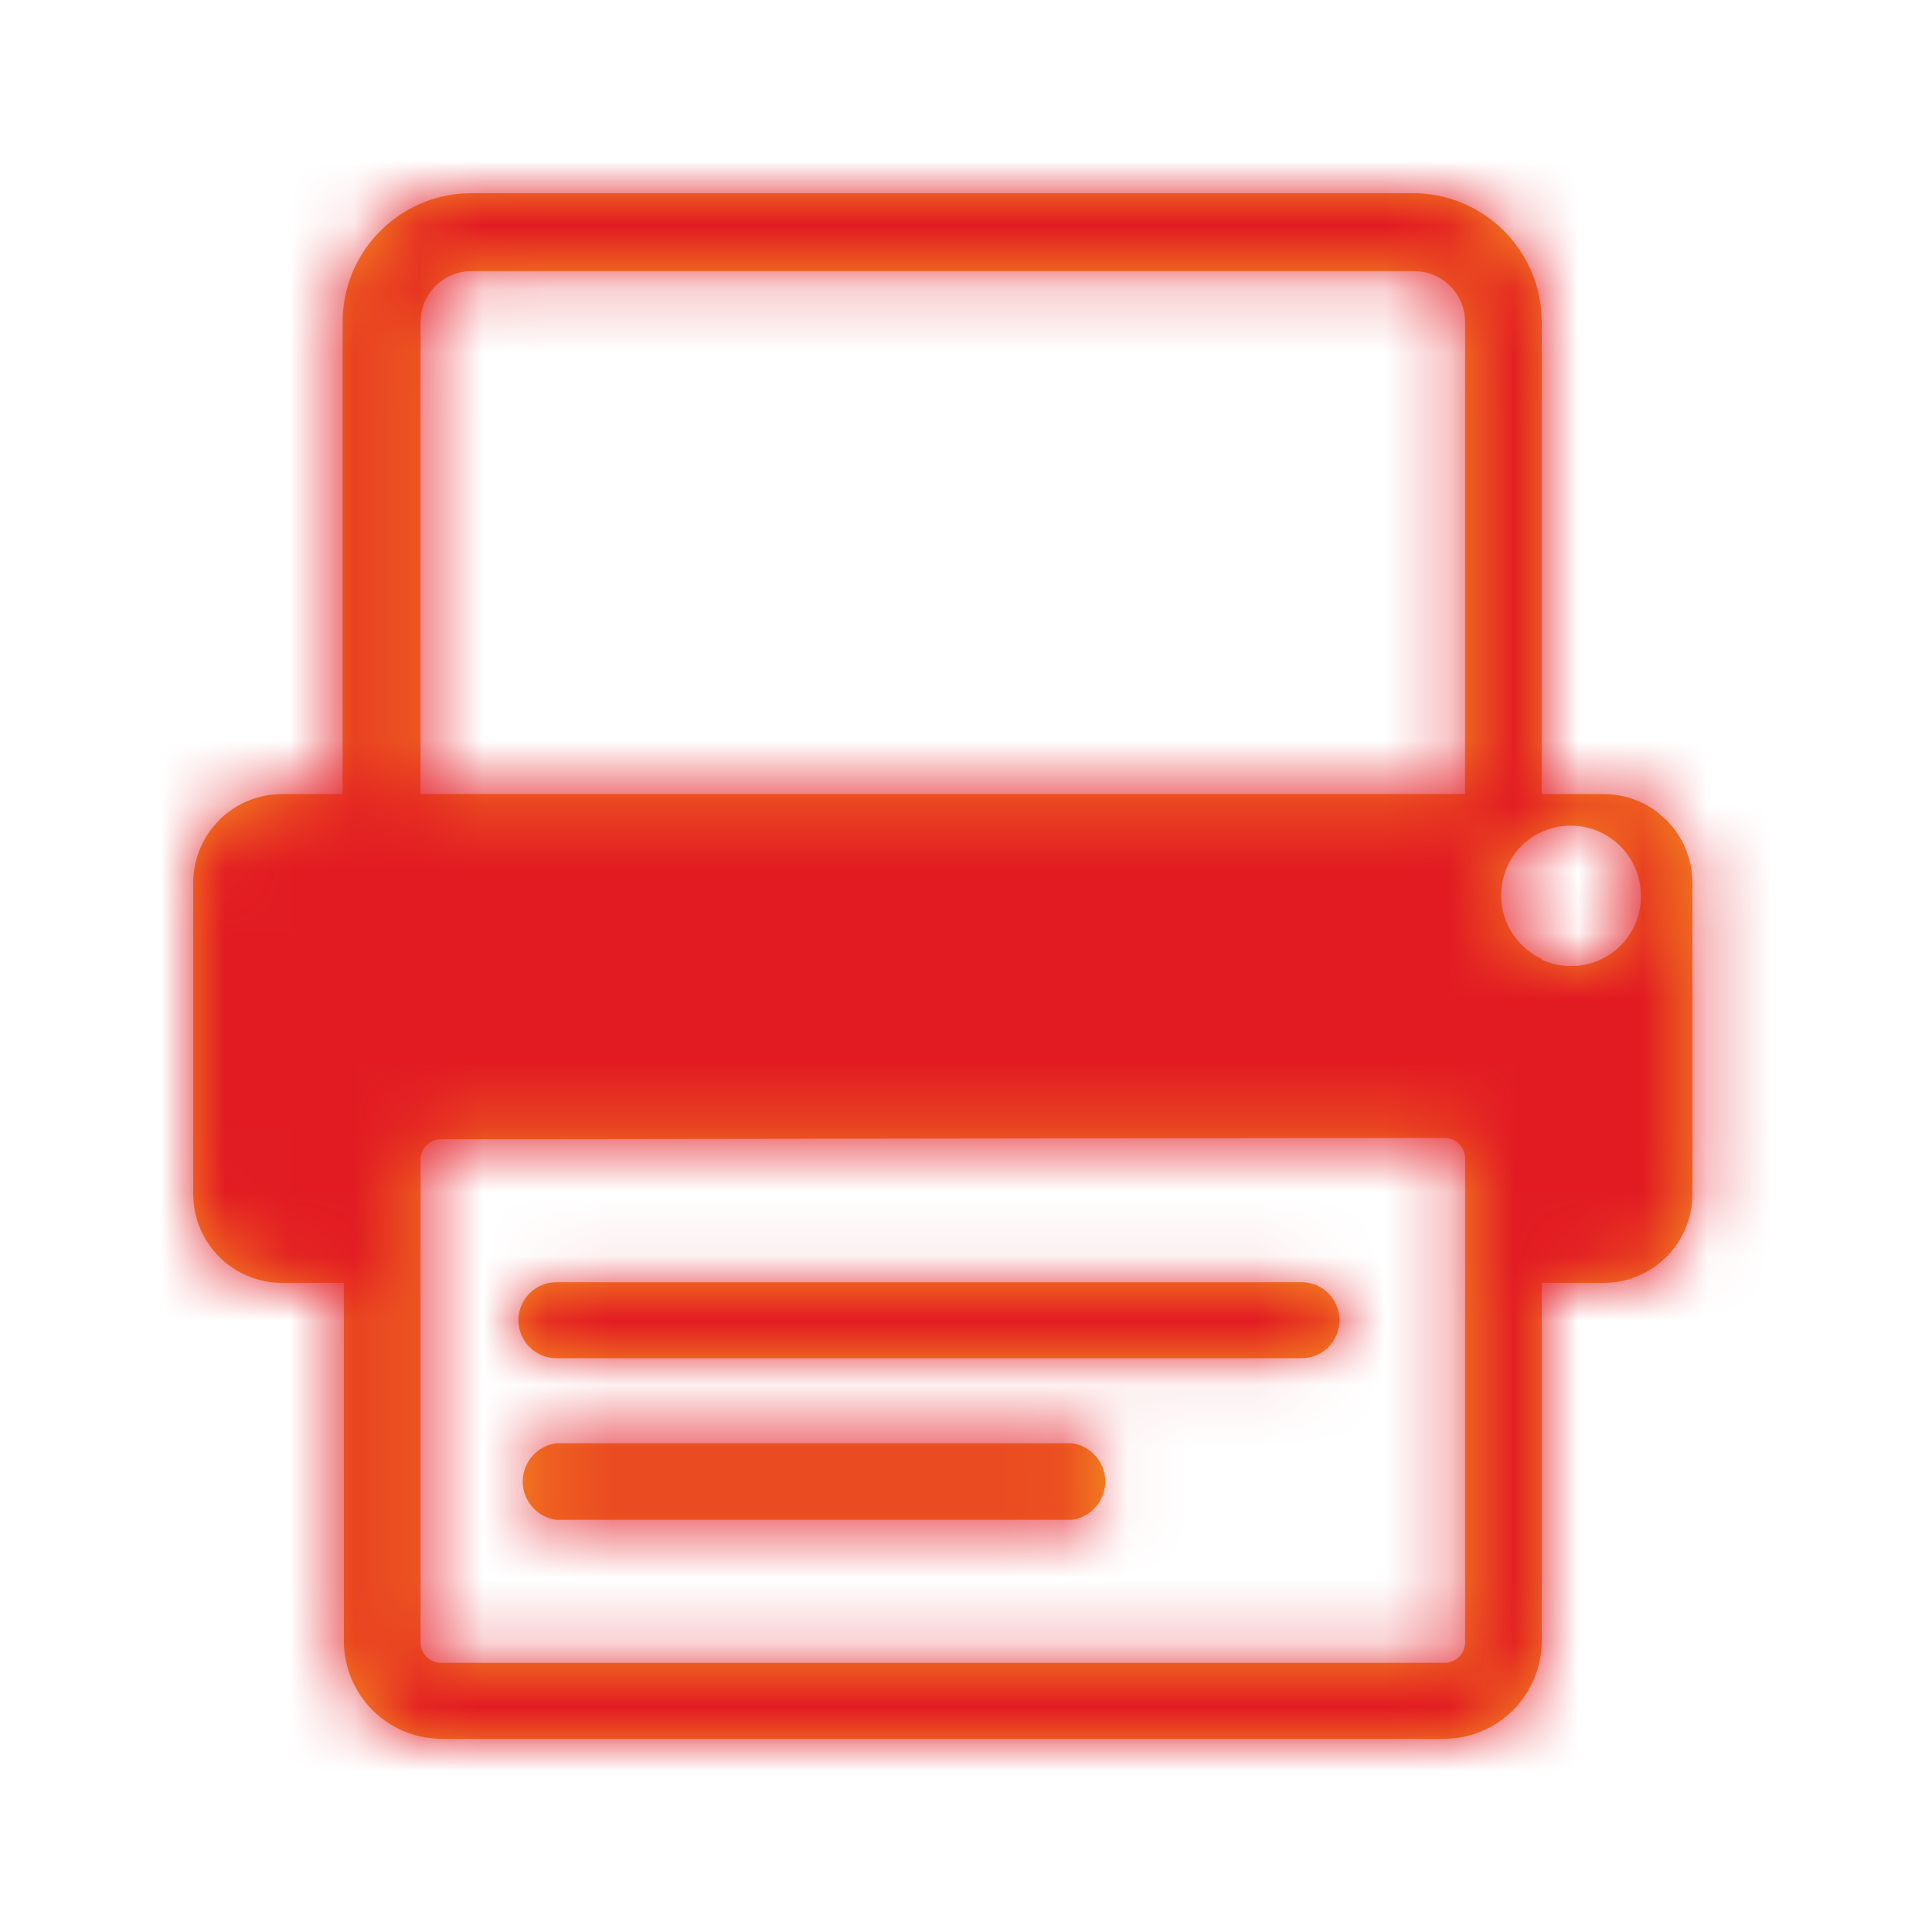 <?xml version="1.0" encoding="UTF-8"?>
<svg width="30px" height="30px" viewBox="0 0 30 30" version="1.1" xmlns="http://www.w3.org/2000/svg" xmlns:xlink="http://www.w3.org/1999/xlink">
    <!-- Generator: Sketch 58 (84663) - https://sketch.com -->
    <title>print</title>
    <desc>Created with Sketch.</desc>
    <defs>
        <path d="M21.94,3 C22.994,3 23.858,3.816 23.935,4.851 L23.94,5 L23.939,12.329 L24.9,12.33 C25.214,12.33 25.516,12.437 25.759,12.63 L25.876,12.734 C26.098,12.956 26.236,13.246 26.271,13.554 L26.28,13.71 L26.28,18.54 C26.28,19.257 25.733,19.847 25.033,19.914 L24.9,19.92 L23.94,19.92 L23.94,25.47 C23.943,25.873 23.785,26.261 23.502,26.548 C23.219,26.835 22.833,26.997 22.43,27 L6.85,27 C6.018,26.995 5.345,26.322 5.34,25.49 L5.339,19.92 L4.38,19.92 C4.014,19.92 3.663,19.775 3.404,19.516 C3.182,19.294 3.044,19.004 3.009,18.696 L3,18.54 L3,13.71 C3,13.344 3.145,12.993 3.404,12.734 C3.626,12.512 3.916,12.374 4.224,12.339 L4.38,12.33 L5.319,12.329 L5.32,5 C5.32,3.946 6.136,3.082 7.171,3.005 L7.32,3 L21.94,3 Z M22.43,17.67 L6.85,17.69 C6.763,17.69 6.68,17.725 6.62,17.787 C6.56,17.849 6.527,17.933 6.53,18.02 L6.53,25.49 C6.527,25.577 6.56,25.661 6.62,25.723 C6.68,25.785 6.763,25.82 6.85,25.82 L22.43,25.82 C22.517,25.82 22.6,25.785 22.66,25.723 C22.72,25.661 22.753,25.577 22.75,25.49 L22.75,18 C22.753,17.913 22.72,17.829 22.66,17.767 C22.6,17.705 22.517,17.67 22.43,17.67 Z M16.64,22.41 C16.939,22.449 17.163,22.704 17.163,23.005 C17.163,23.306 16.939,23.561 16.64,23.6 L8.64,23.6 C8.341,23.561 8.117,23.306 8.117,23.005 C8.117,22.704 8.341,22.449 8.64,22.41 L16.64,22.41 Z M20.21,19.91 C20.536,19.91 20.8,20.174 20.8,20.5 C20.8,20.826 20.536,21.09 20.21,21.09 L8.64,21.09 C8.314,21.09 8.05,20.826 8.05,20.5 C8.05,20.174 8.314,19.91 8.64,19.91 L20.21,19.91 Z M23.619,13.139 C23.425,13.337 23.309,13.615 23.31,13.91 C23.313,14.289 23.512,14.636 23.83,14.831 L23.94,14.89 L23.939,14.902 C24.081,14.967 24.238,15.001 24.4,15 C24.686,15 24.961,14.886 25.164,14.684 C25.366,14.481 25.48,14.206 25.48,13.92 C25.484,13.477 25.22,13.076 24.812,12.905 C24.404,12.734 23.932,12.826 23.619,13.139 Z M21.96,4.21 L7.32,4.21 C6.92,4.21 6.59,4.507 6.537,4.893 L6.53,5 L6.529,12.329 L22.749,12.329 L22.75,5 C22.75,4.6 22.453,4.27 22.067,4.217 L21.96,4.21 Z" id="path-1"></path>
    </defs>
    <g id="print" stroke="none" stroke-width="1" fill="none" fill-rule="evenodd">
        <mask id="mask-2" fill="white">
            <use xlink:href="#path-1"></use>
        </mask>
        <use id="Mask" fill="#F7931E" xlink:href="#path-1"></use>
        <g id="palette/additional/lightblue" mask="url(#mask-2)" fill="#E21B23" fill-rule="nonzero">
            <g transform="translate(-59, -38)" id="color">
                <rect x="0" y="0" width="147" height="106"></rect>
            </g>
        </g>
    </g>
</svg>
